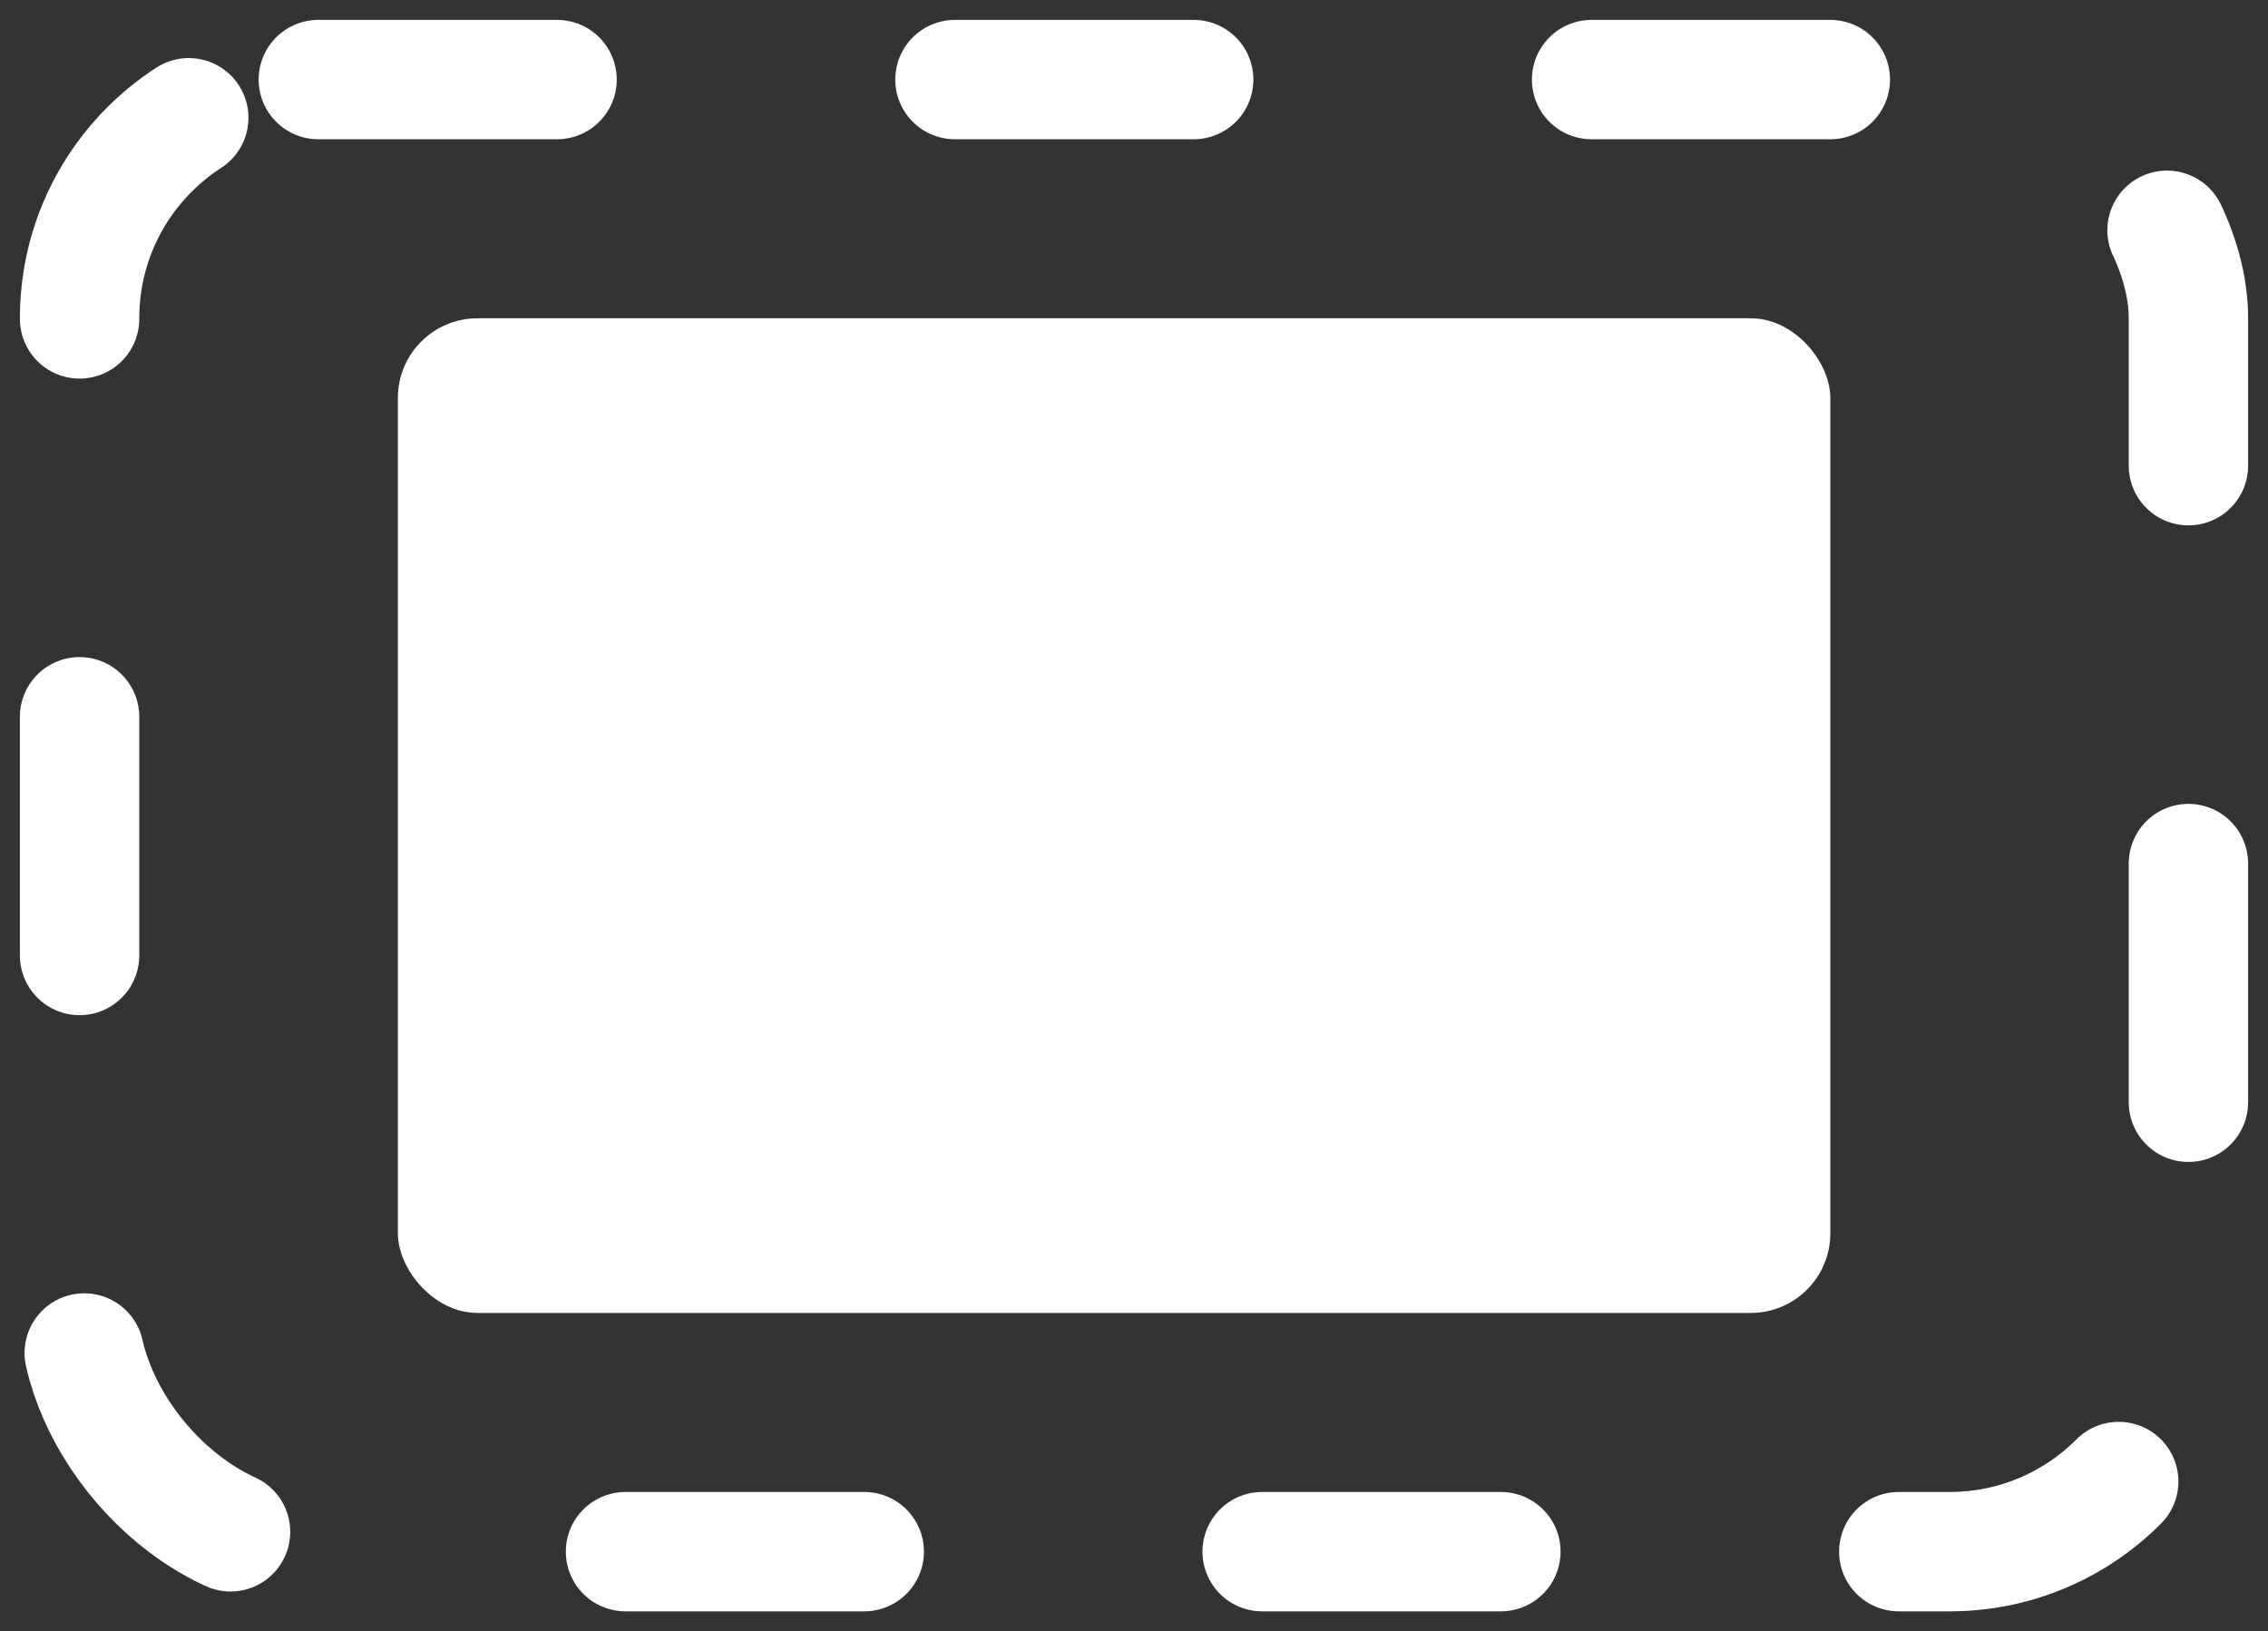 <svg width="57" height="41" viewBox="0 0 57 41" fill="none" xmlns="http://www.w3.org/2000/svg">
<rect x="0" y="0" width="57" height="41" fill="#333333" stroke="none"/>
<rect x="2" y="2" width="53" height="37" rx="6" stroke="white" stroke-width="3" stroke-miterlimit="16" stroke-linecap="round" stroke-linejoin="round" stroke-dasharray="6 10"/>
<rect x="10" y="8" width="36" height="25" rx="2" fill="white"/>
</svg>

